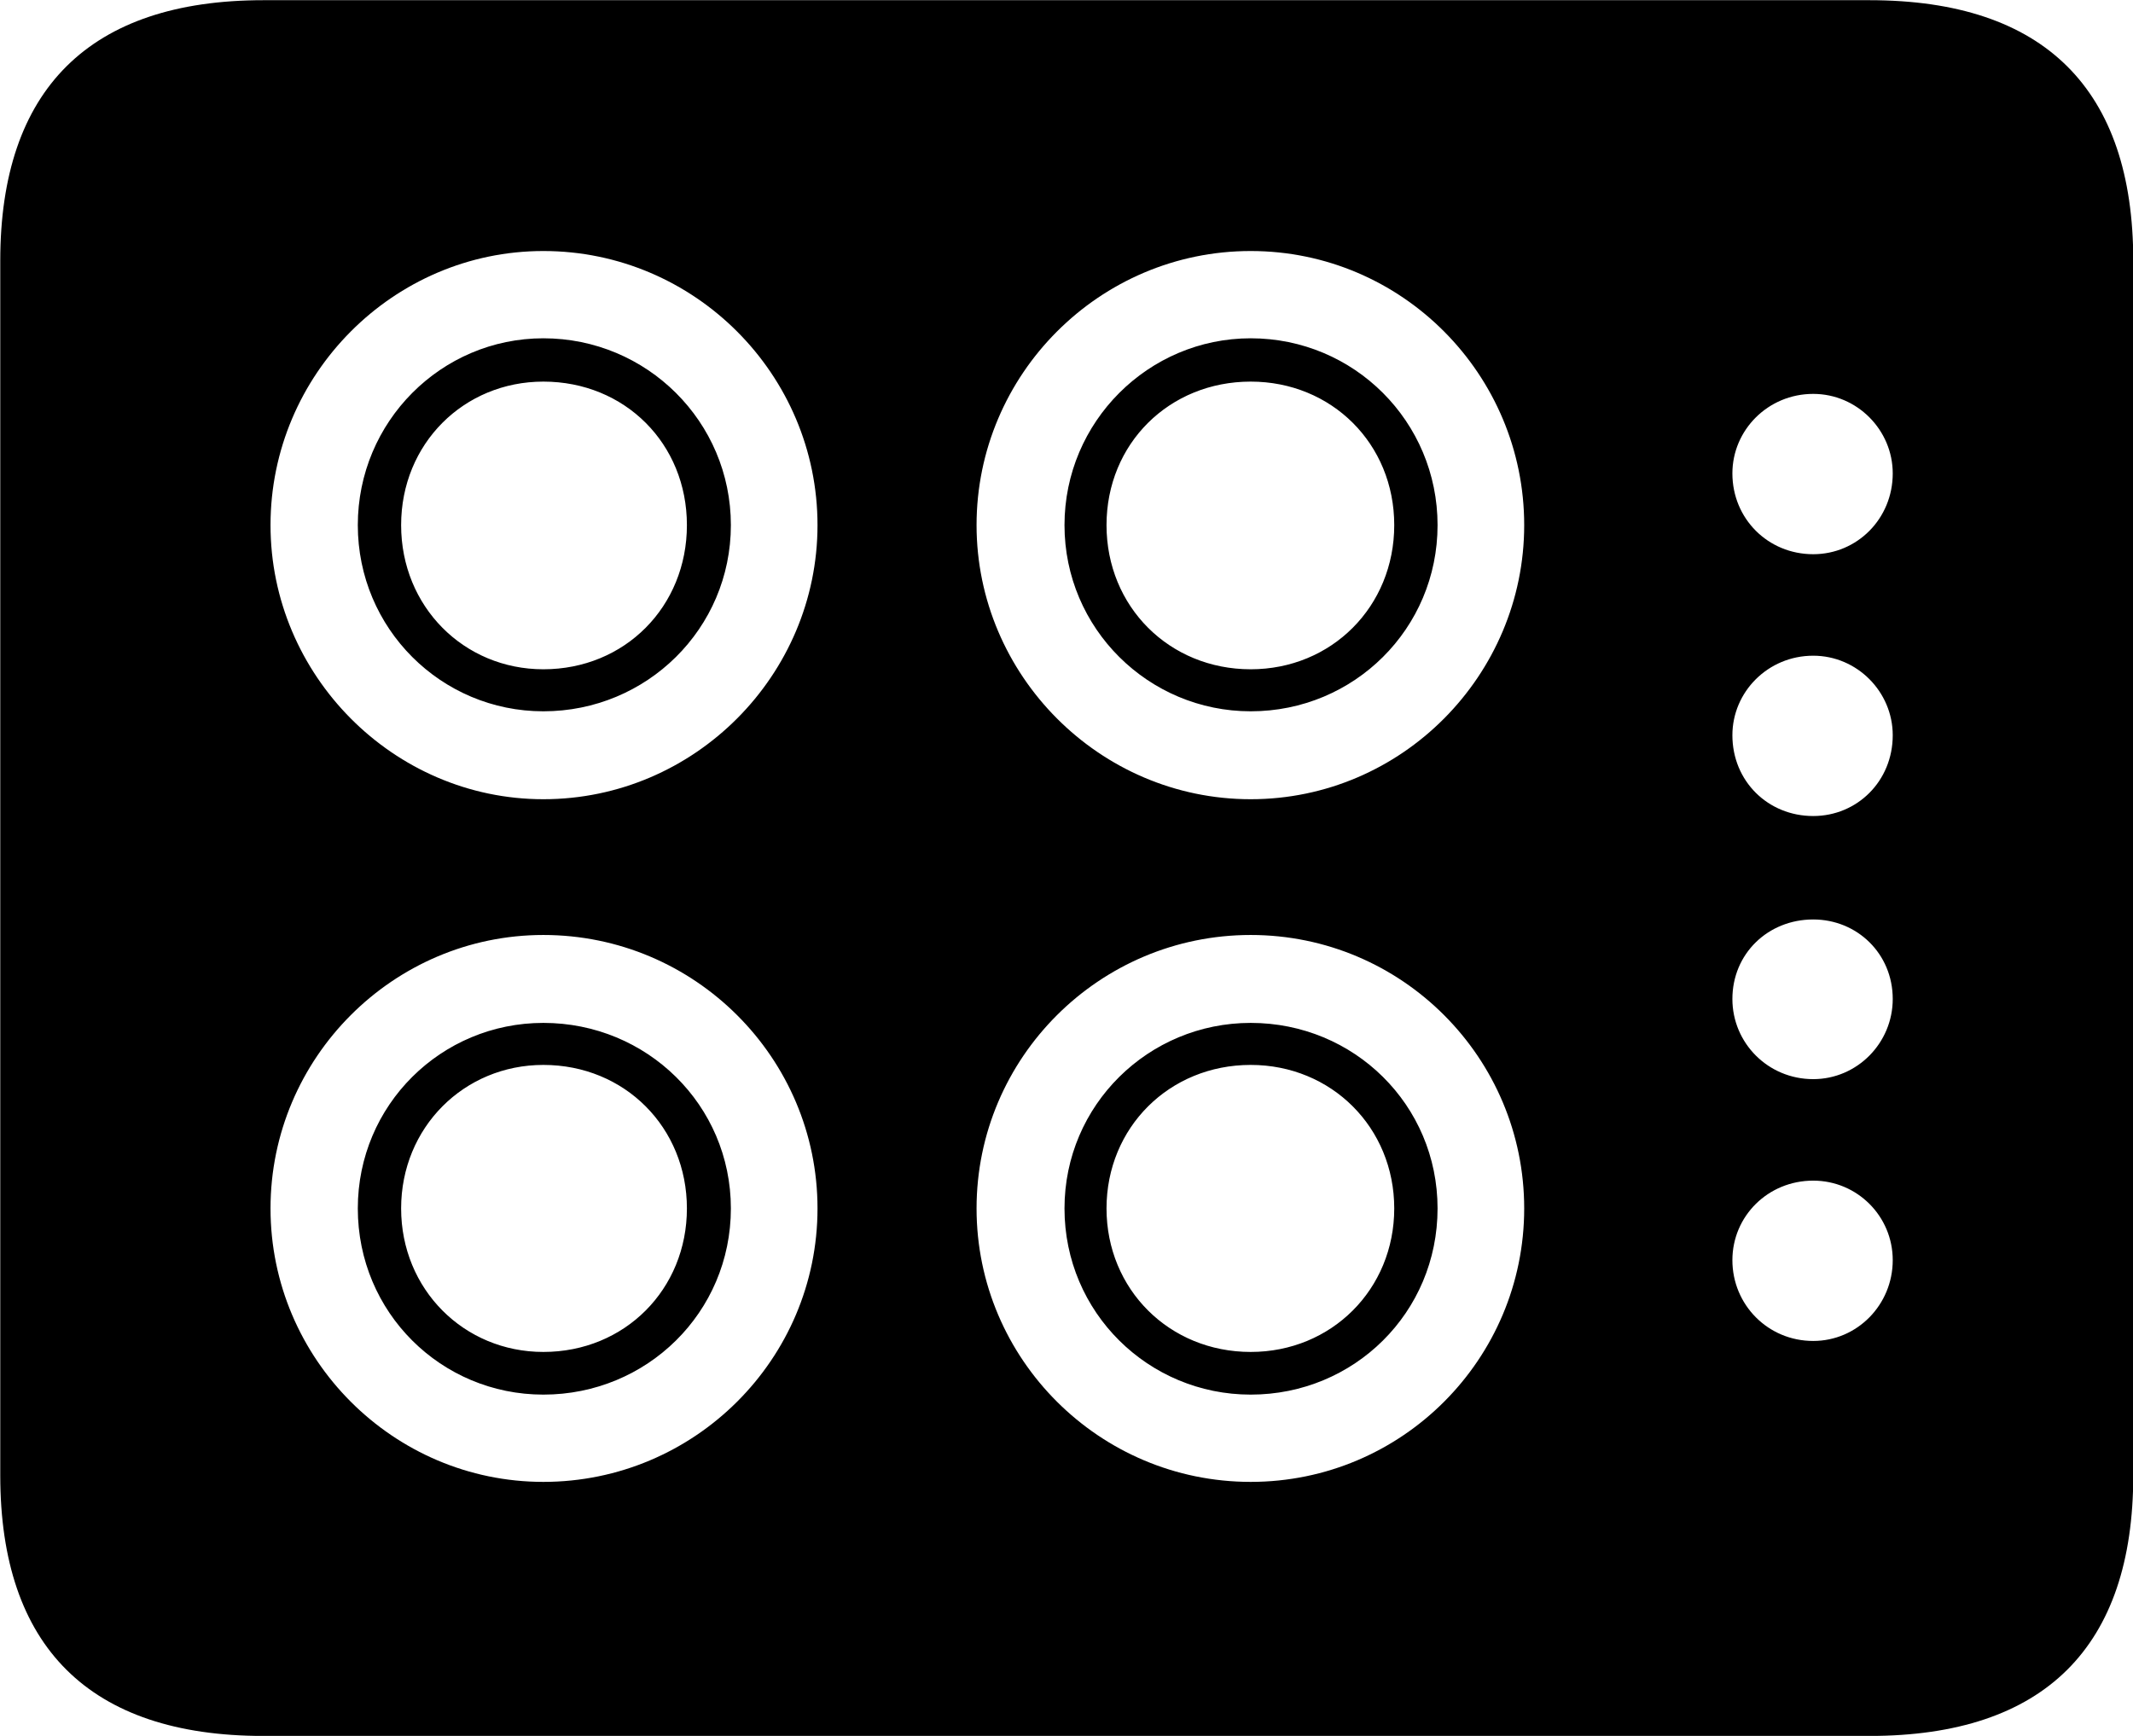 
<svg
    viewBox="0 0 32.99 26.852"
    xmlns="http://www.w3.org/2000/svg"
>
    <path
        fill="inherit"
        d="M4.074 26.853H28.914C31.624 26.853 32.994 25.473 32.994 22.823V4.033C32.994 1.383 31.624 0.003 28.914 0.003H4.074C1.384 0.003 0.004 1.383 0.004 4.033V22.823C0.004 25.473 1.384 26.853 4.074 26.853ZM8.404 12.363C6.084 12.363 4.184 10.443 4.184 8.123C4.184 5.793 6.084 3.883 8.404 3.883C10.744 3.883 12.644 5.793 12.644 8.123C12.644 10.443 10.744 12.363 8.404 12.363ZM19.344 12.363C17.004 12.363 15.104 10.443 15.104 8.123C15.104 5.793 17.004 3.883 19.344 3.883C21.684 3.883 23.574 5.793 23.574 8.123C23.574 10.443 21.684 12.363 19.344 12.363ZM8.404 11.003C10.004 11.003 11.304 9.723 11.304 8.123C11.304 6.523 10.004 5.233 8.404 5.233C6.824 5.233 5.534 6.523 5.534 8.123C5.534 9.723 6.824 11.003 8.404 11.003ZM19.344 11.003C20.944 11.003 22.234 9.723 22.234 8.123C22.234 6.523 20.944 5.233 19.344 5.233C17.764 5.233 16.464 6.523 16.464 8.123C16.464 9.723 17.764 11.003 19.344 11.003ZM8.404 10.353C7.174 10.353 6.204 9.383 6.204 8.123C6.204 6.863 7.174 5.903 8.404 5.903C9.664 5.903 10.624 6.863 10.624 8.123C10.624 9.383 9.664 10.353 8.404 10.353ZM19.344 10.353C18.084 10.353 17.114 9.383 17.114 8.123C17.114 6.863 18.084 5.903 19.344 5.903C20.594 5.903 21.564 6.863 21.564 8.123C21.564 9.383 20.594 10.353 19.344 10.353ZM28.044 8.573C27.344 8.573 26.794 8.023 26.794 7.323C26.794 6.653 27.344 6.093 28.044 6.093C28.724 6.093 29.274 6.653 29.274 7.323C29.274 8.023 28.724 8.573 28.044 8.573ZM28.044 12.623C27.344 12.623 26.794 12.083 26.794 11.373C26.794 10.703 27.344 10.143 28.044 10.143C28.724 10.143 29.274 10.703 29.274 11.373C29.274 12.083 28.724 12.623 28.044 12.623ZM28.044 16.693C27.344 16.693 26.794 16.133 26.794 15.453C26.794 14.753 27.344 14.223 28.044 14.223C28.724 14.223 29.274 14.753 29.274 15.453C29.274 16.133 28.724 16.693 28.044 16.693ZM8.404 22.923C6.084 22.923 4.184 21.023 4.184 18.693C4.184 16.363 6.084 14.463 8.404 14.463C10.744 14.463 12.644 16.363 12.644 18.693C12.644 21.023 10.744 22.923 8.404 22.923ZM19.344 22.923C17.004 22.923 15.104 21.023 15.104 18.693C15.104 16.363 17.004 14.463 19.344 14.463C21.684 14.463 23.574 16.363 23.574 18.693C23.574 21.023 21.684 22.923 19.344 22.923ZM8.404 21.573C10.004 21.573 11.304 20.303 11.304 18.693C11.304 17.093 10.004 15.823 8.404 15.823C6.824 15.823 5.534 17.093 5.534 18.693C5.534 20.303 6.824 21.573 8.404 21.573ZM19.344 21.573C20.944 21.573 22.234 20.303 22.234 18.693C22.234 17.093 20.944 15.823 19.344 15.823C17.764 15.823 16.464 17.093 16.464 18.693C16.464 20.303 17.764 21.573 19.344 21.573ZM8.404 20.913C7.174 20.913 6.204 19.943 6.204 18.693C6.204 17.443 7.174 16.473 8.404 16.473C9.664 16.473 10.624 17.443 10.624 18.693C10.624 19.943 9.664 20.913 8.404 20.913ZM19.344 20.913C18.084 20.913 17.114 19.943 17.114 18.693C17.114 17.443 18.084 16.473 19.344 16.473C20.594 16.473 21.564 17.443 21.564 18.693C21.564 19.943 20.594 20.913 19.344 20.913ZM28.044 20.743C27.344 20.743 26.794 20.183 26.794 19.493C26.794 18.813 27.344 18.263 28.044 18.263C28.724 18.263 29.274 18.813 29.274 19.493C29.274 20.183 28.724 20.743 28.044 20.743Z"
        fillRule="evenodd"
        clipRule="evenodd"
    />
</svg>
        
